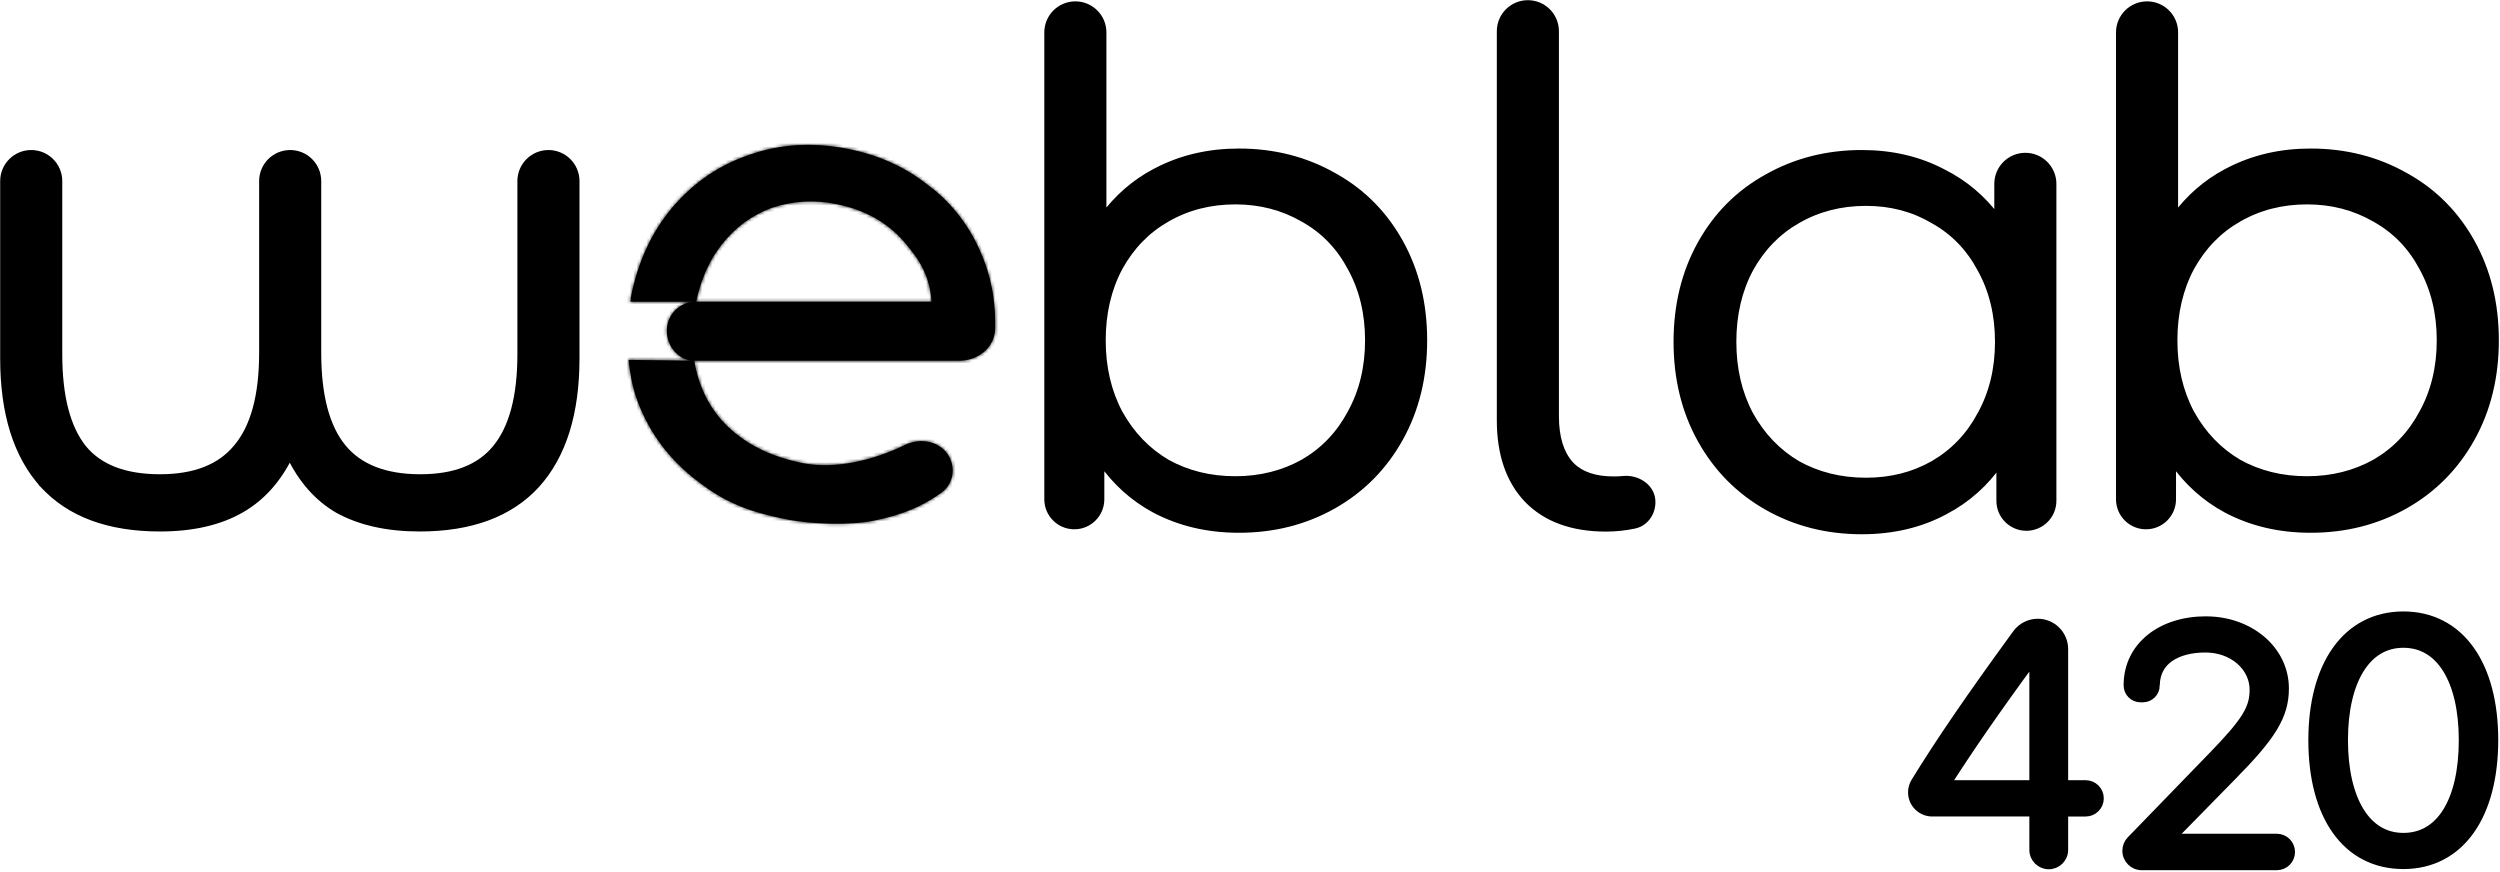 <svg width="760" height="265" viewBox="0 0 760 265" fill="none" xmlns="http://www.w3.org/2000/svg">
<path d="M652.718 1.386C657.385 1.386 661.169 5.17 661.169 9.837V65.927C665.444 60.103 670.654 55.553 676.798 52.29L677.482 51.934C684.948 48.059 693.263 46.129 702.406 46.129C712.969 46.129 722.56 48.557 731.156 53.426L731.958 53.875C740.182 58.582 746.657 65.178 751.376 73.644C756.25 82.388 758.675 92.333 758.675 103.454C758.675 114.575 756.25 124.52 751.376 133.264C746.506 142 739.766 148.814 731.167 153.687C722.568 158.559 712.974 160.989 702.406 160.989C692.978 160.989 684.447 158.988 676.836 154.967L676.829 154.963V154.962C670.296 151.444 664.864 146.553 660.536 140.306V151.785C660.536 156.286 656.887 159.934 652.387 159.934C647.886 159.934 644.238 156.286 644.237 151.785V9.866C644.238 5.183 648.034 1.386 652.718 1.386ZM701.351 61.161C693.629 61.161 686.694 62.952 680.521 66.518L680.516 66.522C674.495 69.942 669.695 74.868 666.119 81.327L666.12 81.328C662.687 87.783 660.958 95.151 660.958 103.454C660.958 111.754 662.685 119.119 666.116 125.572C669.693 132.035 674.493 137.037 680.521 140.601C686.692 144.026 693.628 145.746 701.351 145.746C708.935 145.746 715.806 144.024 721.983 140.593C728.147 137.029 732.939 132.031 736.371 125.579L736.379 125.565C739.948 119.113 741.744 111.751 741.744 103.454C741.744 95.157 739.948 87.794 736.379 81.342L736.371 81.328C732.939 74.875 728.145 69.95 721.983 66.526L721.977 66.522L721.97 66.518C715.795 62.95 708.929 61.161 701.351 61.161Z" fill="black" stroke="black" stroke-width="1.946"/>
<path d="M566.003 46.581C575.149 46.581 583.399 48.511 590.729 52.393H590.729C597.288 55.676 602.794 60.344 607.24 66.382V55.892C607.24 51.216 611.031 47.426 615.706 47.426C620.381 47.426 624.172 51.216 624.172 55.892V152.237C624.172 156.738 620.523 160.386 616.022 160.386C611.522 160.386 607.873 156.738 607.873 152.237V140.753C603.526 147.007 598.021 151.901 591.361 155.419L591.36 155.418C583.888 159.44 575.428 161.441 566.003 161.441C555.436 161.441 545.841 159.011 537.242 154.139C528.643 149.266 521.903 142.452 517.033 133.716C512.16 124.972 509.733 115.027 509.733 103.906C509.733 92.785 512.159 82.84 517.033 74.096C521.904 65.357 528.647 58.611 537.253 53.878C545.849 49.009 555.44 46.581 566.003 46.581ZM567.27 61.613C559.547 61.613 552.612 63.404 546.439 66.97L546.434 66.974C540.413 70.395 535.613 75.32 532.037 81.779L532.038 81.78C528.605 88.235 526.876 95.603 526.876 103.906C526.876 112.206 528.603 119.571 532.034 126.024C535.611 132.487 540.412 137.489 546.439 141.053C552.61 144.478 559.547 146.198 567.27 146.198C574.855 146.198 581.651 144.476 587.683 141.049C593.849 137.484 598.645 132.485 602.078 126.031L602.086 126.018C605.655 119.565 607.451 112.203 607.451 103.906C607.451 95.609 605.655 88.246 602.086 81.794L602.078 81.78C598.646 75.327 593.852 70.402 587.69 66.978L587.68 66.972L587.668 66.965C581.639 63.402 574.847 61.613 567.27 61.613Z" fill="black" stroke="black" stroke-width="1.946"/>
<path d="M464.473 1.026C469.148 1.026 472.938 4.817 472.938 9.492V126.521C472.939 132.985 474.449 137.781 477.326 141.06L477.598 141.347C480.452 144.272 484.708 145.809 490.538 145.809C491.603 145.809 492.622 145.761 493.595 145.667C495.581 145.475 497.63 146.018 499.236 147.109C500.849 148.205 502.07 149.896 502.249 152.004C502.546 155.503 500.454 158.955 496.863 159.723C494.035 160.328 491.152 160.63 488.217 160.63C478.04 160.63 470.021 157.757 464.304 151.894L464.295 151.885C458.731 146.028 456.007 137.952 456.007 127.787V9.492C456.007 4.817 459.797 1.026 464.473 1.026Z" fill="black" stroke="black" stroke-width="1.946"/>
<path d="M326.91 1.386C331.586 1.386 335.376 5.176 335.376 9.852V65.927C339.651 60.103 344.861 55.553 351.005 52.29L351.689 51.934C359.155 48.059 367.47 46.129 376.613 46.129C387.176 46.129 396.767 48.557 405.363 53.426L406.165 53.875C414.389 58.582 420.864 65.178 425.583 73.644C430.457 82.388 432.883 92.333 432.883 103.454C432.883 114.575 430.457 124.52 425.583 133.264C420.713 142 413.973 148.814 405.374 153.687C396.775 158.559 387.181 160.989 376.613 160.989C367.185 160.989 358.654 158.988 351.043 154.967L351.037 154.963C344.503 151.445 339.071 146.554 334.743 140.306V151.785C334.743 156.286 331.094 159.934 326.594 159.934C322.093 159.934 318.445 156.286 318.444 151.785V9.852C318.444 5.176 322.235 1.386 326.91 1.386ZM375.558 61.161C367.836 61.161 360.901 62.952 354.729 66.518L354.723 66.522C348.702 69.942 343.902 74.868 340.326 81.327L340.327 81.328C336.894 87.783 335.165 95.151 335.165 103.454C335.165 111.754 336.892 119.119 340.323 125.572C343.9 132.035 348.7 137.037 354.728 140.601C360.899 144.026 367.835 145.746 375.558 145.746C383.142 145.746 390.013 144.024 396.19 140.593C402.354 137.029 407.147 132.031 410.578 125.579L410.582 125.572L410.585 125.565C414.154 119.113 415.951 111.751 415.951 103.454C415.951 95.157 414.154 87.794 410.585 81.342L410.582 81.335L410.578 81.328C407.146 74.875 402.352 69.95 396.19 66.526L396.184 66.522L396.177 66.518C390.002 62.95 383.136 61.161 375.558 61.161Z" fill="black" stroke="black" stroke-width="1.946"/>
<mask id="path-5-inside-1_4044_8663" fill="white">
<path d="M227.83 47.068C237.193 43.756 247.127 43.185 257.632 45.24C267.566 47.182 276.131 51.178 283.438 57.344H283.553C290.86 63.282 296.112 70.818 299.424 79.952C301.708 86.233 302.735 92.97 302.507 100.049C302.392 105.53 297.483 109.526 292.002 109.64H211.045C212.415 117.747 215.841 124.598 221.55 129.965C227.373 135.446 234.909 138.985 244.158 140.812C253.864 142.753 265.739 139.899 275.217 135.217C280.013 132.933 286.064 134.19 288.576 138.871C290.517 142.525 289.719 147.093 286.407 149.605C281.84 152.916 276.244 156.113 265.625 158.282C258.203 159.767 246.899 159.31 240.048 158.054C224.975 155.199 218.581 151.432 210.474 145.037C202.481 138.529 196.771 130.422 193.46 120.945C192.204 117.291 191.519 113.408 191.062 109.411L211.045 109.64C206.249 109.64 202.709 105.301 202.709 100.505C202.709 95.71 206.592 91.713 211.502 91.713H191.634C191.748 91.371 191.748 90.914 191.748 90.572C193.803 79.953 197.913 70.817 204.308 63.167C210.816 55.517 218.581 50.151 227.83 47.068ZM254.207 62.026C247.356 60.655 240.847 61.112 234.681 63.167C228.743 65.337 223.605 68.991 219.494 74.243C215.726 78.925 213.101 84.862 211.616 91.713H283.21C282.639 84.291 280.012 79.496 275.103 73.786C269.85 67.621 262.885 63.738 254.207 62.026Z"/>
</mask>
<path d="M227.83 47.068C237.193 43.756 247.127 43.185 257.632 45.24C267.566 47.182 276.131 51.178 283.438 57.344H283.553C290.86 63.282 296.112 70.818 299.424 79.952C301.708 86.233 302.735 92.97 302.507 100.049C302.392 105.53 297.483 109.526 292.002 109.64H211.045C212.415 117.747 215.841 124.598 221.55 129.965C227.373 135.446 234.909 138.985 244.158 140.812C253.864 142.753 265.739 139.899 275.217 135.217C280.013 132.933 286.064 134.19 288.576 138.871C290.517 142.525 289.719 147.093 286.407 149.605C281.84 152.916 276.244 156.113 265.625 158.282C258.203 159.767 246.899 159.31 240.048 158.054C224.975 155.199 218.581 151.432 210.474 145.037C202.481 138.529 196.771 130.422 193.46 120.945C192.204 117.291 191.519 113.408 191.062 109.411L211.045 109.64C206.249 109.64 202.709 105.301 202.709 100.505C202.709 95.71 206.592 91.713 211.502 91.713H191.634C191.748 91.371 191.748 90.914 191.748 90.572C193.803 79.953 197.913 70.817 204.308 63.167C210.816 55.517 218.581 50.151 227.83 47.068ZM254.207 62.026C247.356 60.655 240.847 61.112 234.681 63.167C228.743 65.337 223.605 68.991 219.494 74.243C215.726 78.925 213.101 84.862 211.616 91.713H283.21C282.639 84.291 280.012 79.496 275.103 73.786C269.85 67.621 262.885 63.738 254.207 62.026Z" fill="black"/>
<path d="M227.83 47.068L228.446 48.914L228.462 48.908L228.479 48.903L227.83 47.068ZM257.632 45.24L257.258 47.151L257.259 47.151L257.632 45.24ZM283.438 57.344L282.183 58.832L282.727 59.29H283.438V57.344ZM283.553 57.344L284.78 55.833L284.244 55.398H283.553V57.344ZM299.424 79.952L297.594 80.616L297.595 80.618L299.424 79.952ZM302.507 100.049L300.561 99.986L300.561 99.997L300.561 100.008L302.507 100.049ZM292.002 109.64V111.586H292.022L292.042 111.586L292.002 109.64ZM221.55 129.965L222.884 128.548L222.883 128.547L221.55 129.965ZM244.158 140.812L244.54 138.903L244.535 138.902L244.158 140.812ZM275.217 135.217L274.38 133.46L274.367 133.466L274.355 133.472L275.217 135.217ZM288.576 138.871L290.295 137.958L290.291 137.951L288.576 138.871ZM286.407 149.605L287.55 151.181L287.567 151.168L287.584 151.155L286.407 149.605ZM265.625 158.282L266.007 160.191L266.015 160.189L265.625 158.282ZM240.048 158.054L239.686 159.966L239.697 159.968L240.048 158.054ZM210.474 145.037L209.245 146.547L209.256 146.556L209.268 146.566L210.474 145.037ZM193.46 120.945L191.619 121.577L191.623 121.587L193.46 120.945ZM191.062 109.411L191.085 107.465L188.878 107.44L189.129 109.632L191.062 109.411ZM202.709 100.505L200.763 100.505V100.505H202.709ZM191.634 91.713L189.787 91.098L188.934 93.659H191.634V91.713ZM191.748 90.572L189.837 90.202L189.802 90.385V90.572H191.748ZM204.308 63.167L202.825 61.906L202.82 61.913L202.814 61.919L204.308 63.167ZM254.207 62.026L253.825 63.934L253.83 63.935L254.207 62.026ZM234.681 63.167L234.065 61.321L234.039 61.33L234.013 61.339L234.681 63.167ZM219.494 74.243L221.01 75.464L221.019 75.454L221.027 75.443L219.494 74.243ZM211.616 91.713L209.714 91.301L209.203 93.659H211.616V91.713ZM283.21 91.713V93.659H285.312L285.151 91.564L283.21 91.713ZM275.103 73.786L273.621 75.049L273.627 75.055L275.103 73.786ZM227.83 47.068L228.479 48.903C237.482 45.719 247.059 45.155 257.258 47.151L257.632 45.24L258.006 43.33C247.195 41.215 236.905 41.794 227.181 45.233L227.83 47.068ZM257.632 45.24L257.259 47.151C266.891 49.033 275.147 52.894 282.183 58.832L283.438 57.344L284.694 55.856C277.115 49.462 268.241 45.33 258.005 43.33L257.632 45.24ZM283.438 57.344V59.29H283.553V57.344V55.398H283.438V57.344ZM283.553 57.344L282.325 58.855C289.345 64.558 294.396 71.795 297.594 80.616L299.424 79.952L301.254 79.289C297.828 69.84 292.376 62.005 284.78 55.833L283.553 57.344ZM299.424 79.952L297.595 80.618C299.788 86.649 300.782 93.138 300.561 99.986L302.507 100.049L304.452 100.112C304.688 92.801 303.627 85.816 301.253 79.287L299.424 79.952ZM302.507 100.049L300.561 100.008C300.473 104.227 296.633 107.597 291.961 107.694L292.002 109.64L292.042 111.586C298.333 111.455 304.312 106.832 304.453 100.09L302.507 100.049ZM292.002 109.64V107.694H211.045V109.64V111.586H292.002V109.64ZM211.045 109.64L209.126 109.964C210.558 118.44 214.163 125.693 220.217 131.383L221.55 129.965L222.883 128.547C217.518 123.504 214.272 117.054 212.964 109.316L211.045 109.64ZM221.55 129.965L220.216 131.382C226.361 137.166 234.256 140.84 243.781 142.721L244.158 140.812L244.535 138.902C235.562 137.13 228.385 133.725 222.884 128.548L221.55 129.965ZM244.158 140.812L243.776 142.72C254.058 144.777 266.387 141.75 276.079 136.962L275.217 135.217L274.355 133.472C265.092 138.048 253.669 140.729 244.54 138.903L244.158 140.812ZM275.217 135.217L276.054 136.974C280.143 135.027 284.953 136.236 286.861 139.792L288.576 138.871L290.291 137.951C287.175 132.144 279.882 130.84 274.38 133.46L275.217 135.217ZM288.576 138.871L286.857 139.784C288.391 142.672 287.714 146.17 285.231 148.054L286.407 149.605L287.584 151.155C291.723 148.015 292.643 142.378 290.295 137.958L288.576 138.871ZM286.407 149.605L285.265 148.029C280.903 151.191 275.561 154.266 265.235 156.375L265.625 158.282L266.015 160.189C276.927 157.96 282.777 154.641 287.55 151.181L286.407 149.605ZM265.625 158.282L265.243 156.374C258.127 157.797 247.081 157.365 240.399 156.139L240.048 158.054L239.697 159.968C246.716 161.255 258.279 161.737 266.007 160.191L265.625 158.282ZM240.048 158.054L240.41 156.142C232.977 154.734 227.777 153.118 223.472 151.109C219.172 149.103 215.681 146.666 211.679 143.509L210.474 145.037L209.268 146.566C213.373 149.803 217.134 152.447 221.826 154.637C226.513 156.824 232.046 158.52 239.686 159.966L240.048 158.054ZM210.474 145.037L211.703 143.528C203.983 137.242 198.488 129.433 195.297 120.303L193.46 120.945L191.623 121.587C195.055 131.411 200.978 139.816 209.245 146.547L210.474 145.037ZM193.46 120.945L195.301 120.312C194.109 116.846 193.445 113.119 192.996 109.19L191.062 109.411L189.129 109.632C189.593 113.696 190.299 117.735 191.619 121.577L193.46 120.945ZM191.062 109.411L191.04 111.358L211.023 111.586L211.045 109.64L211.067 107.694L191.085 107.465L191.062 109.411ZM211.045 109.64V107.694C207.548 107.694 204.655 104.464 204.655 100.505H202.709H200.763C200.763 106.138 204.951 111.586 211.045 111.586V109.64ZM202.709 100.505L204.655 100.505C204.656 96.768 207.683 93.659 211.502 93.659V91.713V89.767C205.501 89.767 200.763 94.651 200.763 100.505L202.709 100.505ZM211.502 91.713V89.767H191.634V91.713V93.659H211.502V91.713ZM191.634 91.713L193.48 92.328C193.714 91.626 193.694 90.824 193.694 90.572H191.748H189.802C189.802 90.751 189.801 90.883 189.792 91.003C189.788 91.059 189.784 91.097 189.78 91.118C189.776 91.142 189.776 91.132 189.787 91.098L191.634 91.713ZM191.748 90.572L193.659 90.941C195.66 80.603 199.644 71.782 205.801 64.415L204.308 63.167L202.814 61.919C196.182 69.853 191.947 79.302 189.837 90.202L191.748 90.572ZM204.308 63.167L205.79 64.428C212.082 57.033 219.553 51.878 228.446 48.914L227.83 47.068L227.215 45.221C217.61 48.423 209.551 54.001 202.825 61.906L204.308 63.167ZM254.207 62.026L254.589 60.117C247.408 58.681 240.555 59.158 234.065 61.321L234.681 63.167L235.296 65.014C241.139 63.066 247.304 62.63 253.825 63.934L254.207 62.026ZM234.681 63.167L234.013 61.339C227.737 63.632 222.298 67.502 217.961 73.044L219.494 74.243L221.027 75.443C224.911 70.48 229.749 67.041 235.349 64.995L234.681 63.167ZM219.494 74.243L217.978 73.023C213.982 77.987 211.248 84.219 209.714 91.301L211.616 91.713L213.518 92.125C214.953 85.505 217.47 79.863 221.01 75.464L219.494 74.243ZM211.616 91.713V93.659H283.21V91.713V89.767H211.616V91.713ZM283.21 91.713L285.151 91.564C284.539 83.608 281.667 78.434 276.578 72.517L275.103 73.786L273.627 75.055C278.358 80.556 280.739 84.975 281.269 91.862L283.21 91.713ZM275.103 73.786L276.584 72.524C271.015 65.987 263.641 61.904 254.584 60.116L254.207 62.026L253.83 63.935C262.128 65.573 268.685 69.255 273.621 75.049L275.103 73.786Z" fill="black" mask="url(#path-5-inside-1_4044_8663)"/>
<path d="M166.727 46.581C171.402 46.581 175.192 50.372 175.192 55.047V108.971C175.192 125.577 171.218 138.438 163.122 147.401L163.117 147.407C155 156.249 143.095 160.597 127.576 160.597C117.749 160.597 109.416 158.746 102.623 154.988L102.612 154.982L102.602 154.976C96.451 151.365 91.626 145.861 88.102 138.523C84.577 145.729 79.756 151.161 73.617 154.765C66.956 158.674 58.612 160.597 48.643 160.597C33.124 160.597 21.22 156.249 13.102 147.407L13.097 147.402L13.819 146.75L13.097 147.401C5.001 138.438 1.026 125.577 1.026 108.971V55.047C1.026 50.372 4.817 46.581 9.492 46.581C14.168 46.581 17.958 50.372 17.958 55.047V107.705C17.958 120.695 20.478 130.141 25.343 136.222C30.162 142.105 37.85 145.144 48.643 145.144C59.286 145.144 66.986 142.04 71.951 136.001L71.959 135.991C77.091 129.913 79.749 120.407 79.749 107.282V55.047C79.749 50.372 83.54 46.581 88.215 46.581C92.89 46.581 96.681 50.372 96.681 55.047V107.282C96.681 120.412 99.271 129.922 104.269 136.001C109.232 142.037 116.999 145.143 127.787 145.144C138.293 145.144 145.849 142.108 150.672 136.214L150.674 136.212C155.673 130.132 158.261 120.691 158.261 107.705V55.047C158.261 50.372 162.051 46.581 166.727 46.581Z" fill="black" stroke="black" stroke-width="1.946"/>
<path d="M730.626 187.154C739.259 187.154 746.216 190.925 750.97 197.604C755.691 204.236 758.19 213.658 758.19 224.963C758.19 236.265 755.715 245.723 751.008 252.393C746.267 259.109 739.311 262.92 730.626 262.92C721.948 262.92 714.977 259.164 710.22 252.476C705.496 245.835 703.008 236.388 703.008 225.016C703.008 213.709 705.522 204.274 710.257 197.629C715.023 190.939 721.991 187.154 730.626 187.154ZM730.626 195.652C725.026 195.652 720.562 198.398 717.438 203.411C714.284 208.475 712.508 215.86 712.508 224.963C712.508 234.069 714.261 241.506 717.406 246.621C720.52 251.685 724.985 254.475 730.626 254.475C736.281 254.475 740.742 251.759 743.849 246.755C746.99 241.694 748.745 234.274 748.745 225.016C748.745 215.836 746.968 208.439 743.814 203.382C740.693 198.378 736.229 195.652 730.626 195.652Z" fill="black" stroke="black" stroke-width="2.547"/>
<path d="M670.841 188.647C670.844 188.648 670.846 188.65 670.849 188.65C683.972 188.733 694.552 197.605 694.552 209.296C694.552 217.631 690.613 223.816 678.52 236.05L678.521 236.051L660.198 254.729H692.143C694.502 254.729 696.414 256.642 696.414 259.001C696.414 261.36 694.502 263.272 692.143 263.272H651.102C648.543 263.272 646.469 261.198 646.469 258.64C646.469 257.436 646.938 256.279 647.775 255.415L672.517 229.888L672.519 229.886C677.708 224.55 680.867 220.913 682.737 217.879C684.566 214.913 685.153 212.538 685.153 209.676C685.153 202.773 678.846 197.086 670.455 197.086C666.155 197.086 662.356 198.025 659.659 199.883C657.021 201.7 655.354 204.444 655.303 208.343H655.304C655.303 210.491 653.561 212.232 651.413 212.232H650.707C648.582 212.232 646.858 210.509 646.858 208.384V207.859C647.097 196.481 656.897 188.636 670.65 188.633L670.841 188.647Z" fill="black" stroke="black" stroke-width="2.547"/>
<path d="M619.487 189.373C623.883 189.373 627.446 192.937 627.446 197.332V238.452H634.03C636.377 238.452 638.279 240.355 638.279 242.701C638.279 245.048 636.377 246.949 634.03 246.949H627.446V258.359C627.446 260.913 625.376 262.983 622.823 262.983C620.271 262.983 618.201 260.915 618.199 258.362L618.194 246.941H587.393C584.039 246.941 581.32 244.223 581.32 240.87C581.32 239.757 581.626 238.662 582.211 237.709C589.671 225.559 598.638 212.435 613.062 192.643C614.557 190.591 616.948 189.373 619.487 189.373ZM618.193 200.274C606.644 215.973 598.373 228.015 591.731 238.444H618.193V200.274Z" fill="black" stroke="black" stroke-width="2.547"/>
</svg>
